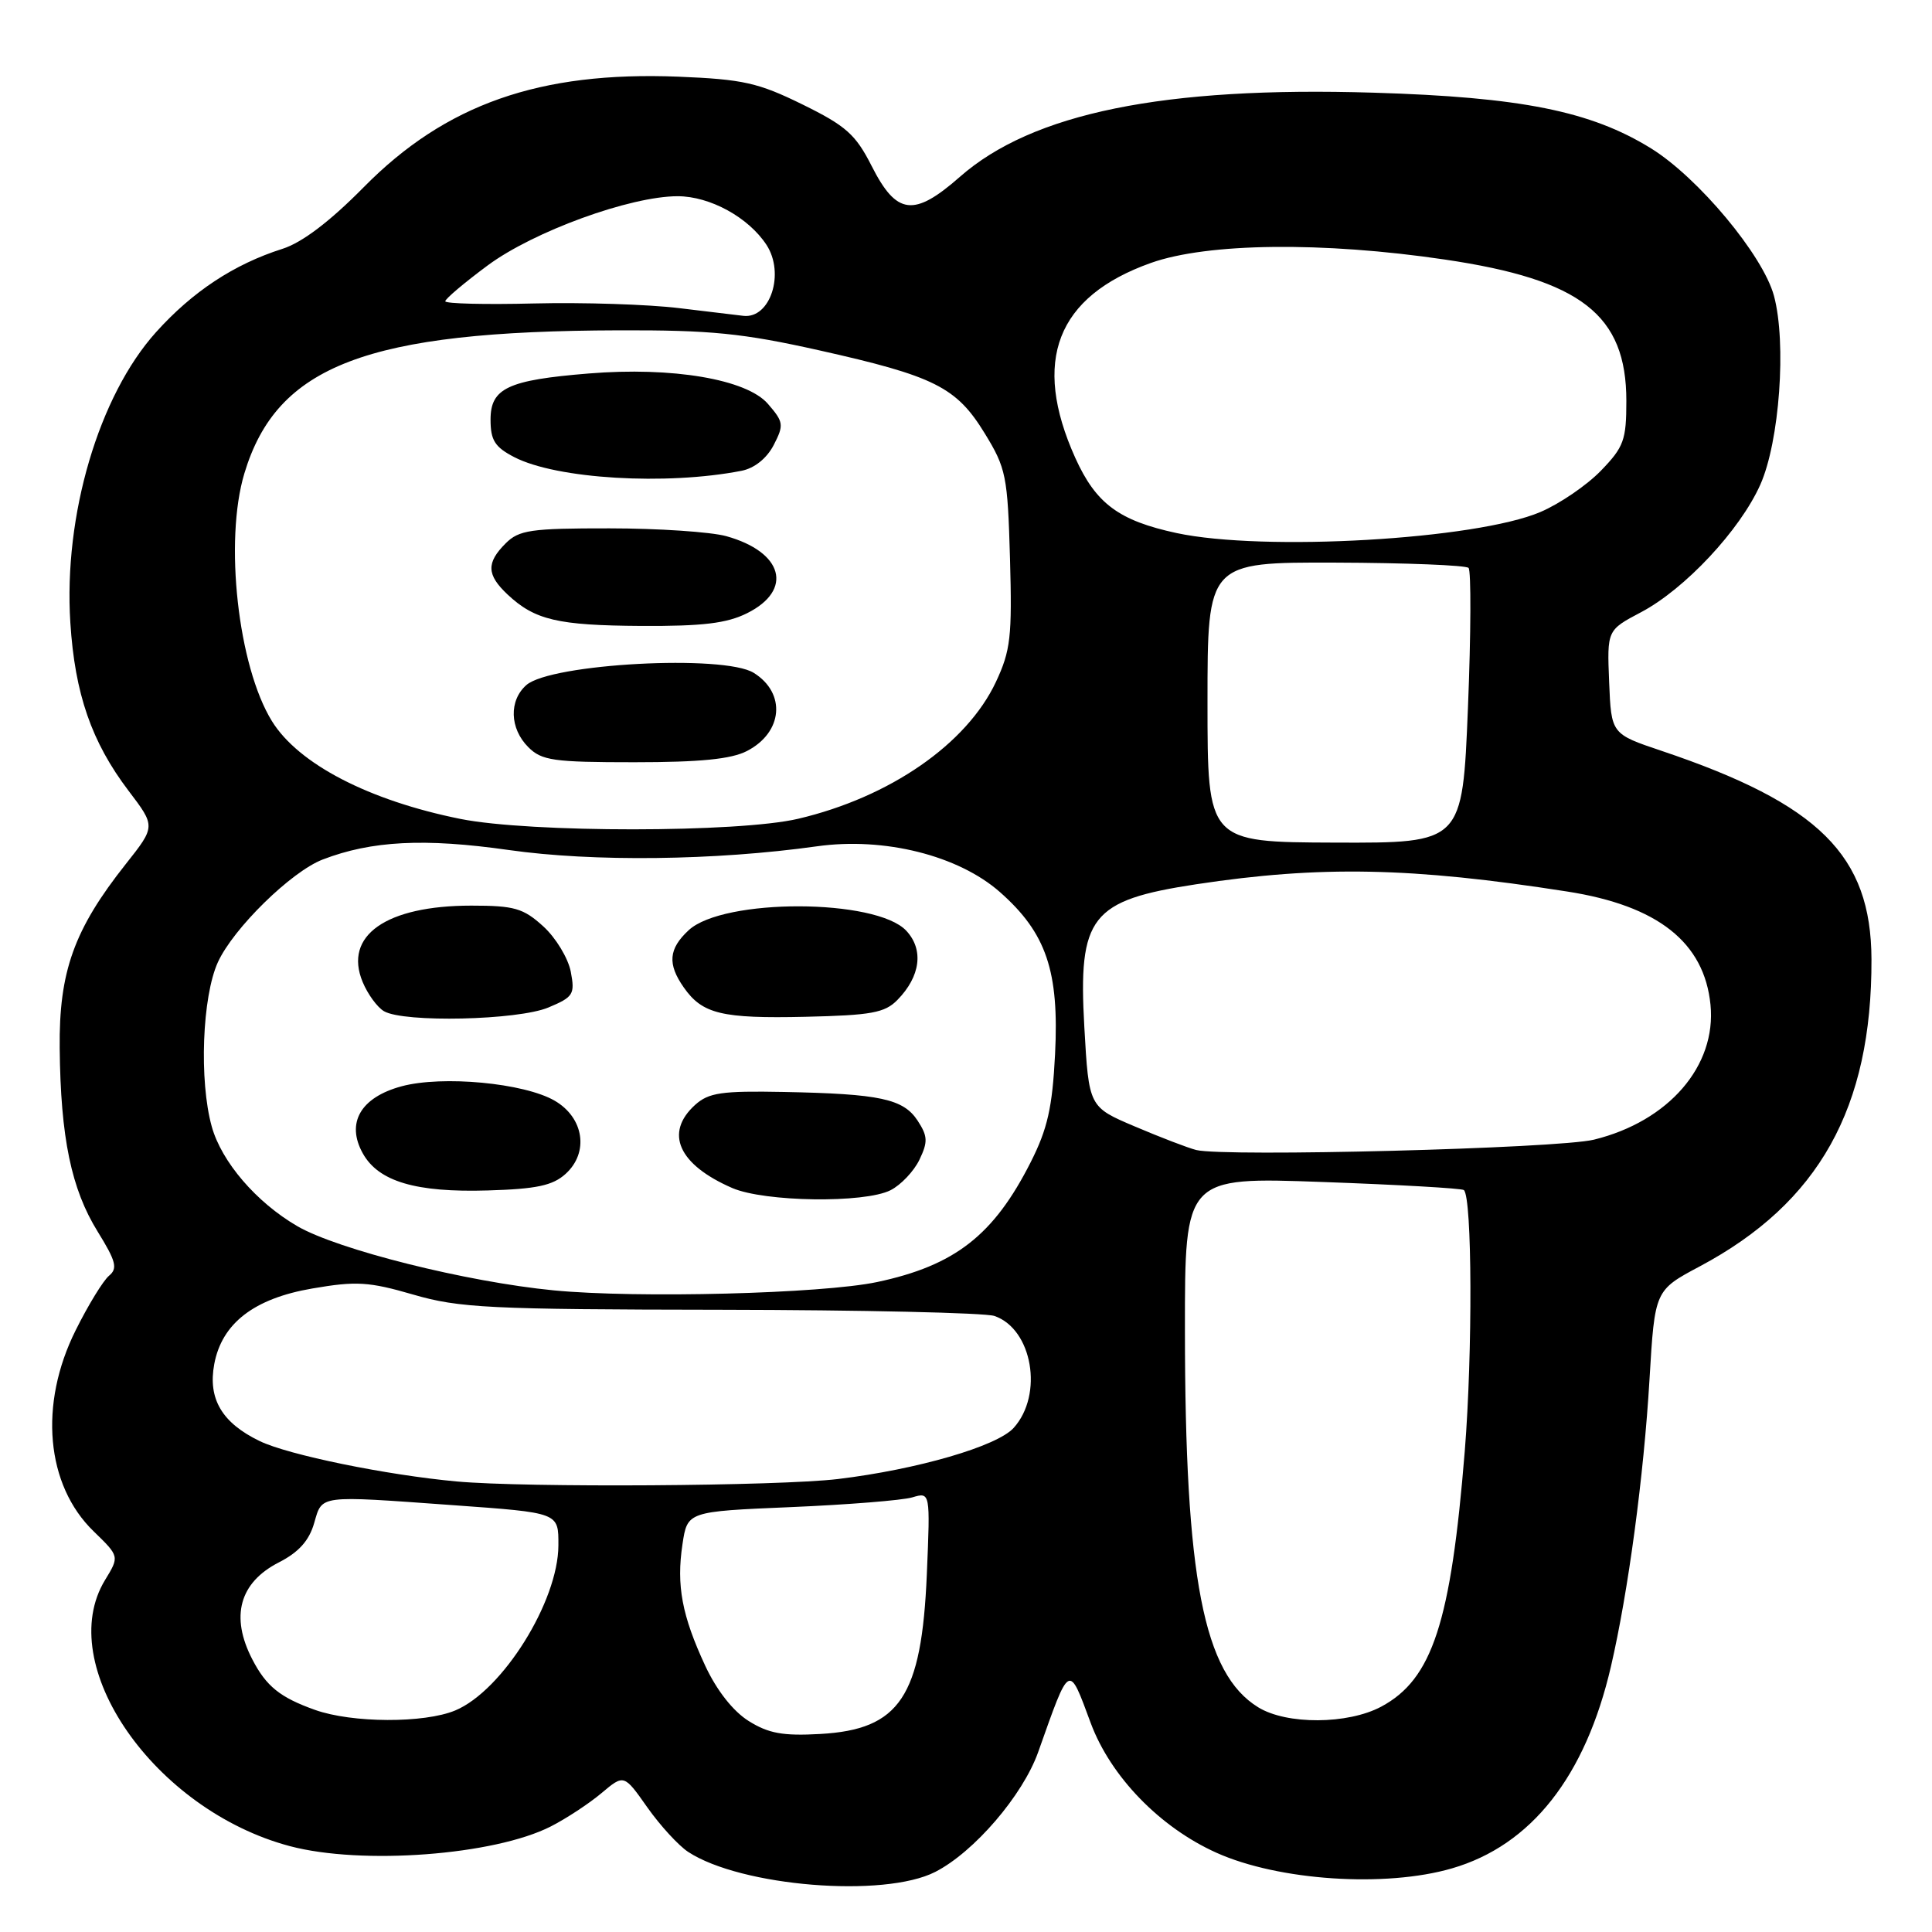 <?xml version="1.0" encoding="UTF-8" standalone="no"?>
<!DOCTYPE svg PUBLIC "-//W3C//DTD SVG 1.1//EN" "http://www.w3.org/Graphics/SVG/1.1/DTD/svg11.dtd" >
<svg xmlns="http://www.w3.org/2000/svg" xmlns:xlink="http://www.w3.org/1999/xlink" version="1.1" viewBox="0 0 256 256">
 <g >
 <path fill="currentColor"
d=" M 123.92 248.04 C 129.06 245.42 135.52 237.90 137.56 232.17 C 141.80 220.22 141.57 220.35 144.53 228.32 C 147.17 235.41 153.70 242.14 161.19 245.50 C 169.42 249.20 183.57 250.14 192.39 247.57 C 202.90 244.52 210.08 235.39 213.46 220.81 C 215.75 210.94 217.81 195.59 218.57 182.74 C 219.27 170.97 219.27 170.97 225.25 167.79 C 241.02 159.38 248.04 146.81 247.98 127.11 C 247.93 113.35 241.06 106.52 220.16 99.49 C 213.50 97.25 213.50 97.25 213.22 90.38 C 212.94 83.50 212.94 83.50 217.45 81.12 C 223.25 78.06 230.56 70.25 233.25 64.22 C 235.80 58.50 236.74 45.44 235.06 39.20 C 233.61 33.82 225.02 23.53 218.77 19.66 C 210.78 14.72 201.55 12.87 181.98 12.28 C 154.21 11.43 136.80 14.98 127.19 23.43 C 121.09 28.79 118.80 28.51 115.50 22.00 C 113.38 17.82 112.11 16.68 106.35 13.85 C 100.47 10.96 98.47 10.51 89.89 10.16 C 71.50 9.43 59.04 13.80 48.18 24.82 C 43.70 29.36 40.02 32.15 37.43 32.97 C 31.01 35.01 25.52 38.63 20.67 44.02 C 13.09 52.45 8.41 68.30 9.32 82.50 C 9.92 91.94 12.13 98.32 17.04 104.79 C 20.62 109.50 20.62 109.50 16.66 114.50 C 9.81 123.15 7.80 128.75 7.91 138.91 C 8.03 150.75 9.45 157.56 12.94 163.19 C 15.37 167.12 15.62 168.07 14.45 169.04 C 13.68 169.68 11.69 172.92 10.03 176.26 C 5.12 186.08 6.08 196.78 12.41 202.91 C 15.83 206.23 15.83 206.23 13.92 209.36 C 7.08 220.59 20.44 239.84 38.40 244.62 C 47.92 247.15 65.50 245.83 72.99 242.01 C 75.05 240.96 78.07 238.97 79.71 237.59 C 82.68 235.09 82.68 235.09 85.77 239.48 C 87.47 241.89 89.91 244.55 91.19 245.39 C 98.19 249.97 117.13 251.51 123.92 248.04 Z  M 99.20 228.04 C 97.14 226.75 94.97 223.99 93.45 220.73 C 90.36 214.08 89.61 210.09 90.43 204.63 C 91.08 200.28 91.08 200.28 104.79 199.70 C 112.33 199.38 119.57 198.80 120.88 198.41 C 123.27 197.70 123.27 197.70 122.81 208.60 C 122.12 224.83 119.23 229.17 108.69 229.76 C 103.75 230.04 101.83 229.69 99.20 228.04 Z  M 41.74 226.57 C 37.11 224.92 35.28 223.45 33.43 219.87 C 30.49 214.19 31.73 209.69 36.96 207.02 C 39.58 205.68 40.96 204.15 41.63 201.81 C 42.72 198.06 42.06 198.15 60.00 199.44 C 74.15 200.46 74.00 200.40 73.99 204.77 C 73.97 212.20 66.58 224.02 60.33 226.64 C 56.21 228.36 46.65 228.32 41.74 226.57 Z  M 166.71 226.22 C 159.47 221.76 157.02 209.14 157.01 176.23 C 157.00 155.96 157.00 155.96 175.25 156.62 C 185.29 156.98 193.71 157.46 193.97 157.69 C 195.07 158.66 195.14 179.18 194.09 192.27 C 192.25 215.00 189.80 222.51 183.02 226.14 C 178.58 228.51 170.48 228.55 166.71 226.22 Z  M 60.50 196.30 C 51.22 195.45 38.21 192.79 34.41 190.95 C 29.41 188.54 27.53 185.35 28.39 180.75 C 29.40 175.34 33.67 172.05 41.39 170.73 C 47.20 169.73 48.87 169.83 54.76 171.54 C 60.84 173.31 64.82 173.51 95.50 173.55 C 114.20 173.58 130.52 173.95 131.76 174.37 C 136.80 176.09 138.30 184.80 134.31 189.21 C 132.11 191.64 121.56 194.71 111.03 195.98 C 103.18 196.92 69.68 197.14 60.50 196.30 Z  M 73.37 170.98 C 61.80 169.86 44.74 165.58 39.39 162.47 C 33.96 159.31 29.36 153.95 28.06 149.28 C 26.37 143.21 26.79 132.06 28.87 127.50 C 30.92 123.01 38.59 115.49 42.76 113.89 C 49.24 111.40 56.23 111.04 67.41 112.63 C 78.57 114.22 94.77 114.03 108.25 112.14 C 117.16 110.89 126.98 113.35 132.49 118.20 C 138.64 123.62 140.36 128.68 139.80 139.72 C 139.44 146.77 138.80 149.59 136.57 154.00 C 131.67 163.68 126.53 167.69 116.21 169.88 C 108.91 171.42 84.41 172.05 73.37 170.98 Z  M 118.00 157.71 C 119.38 157.01 121.10 155.19 121.83 153.67 C 122.97 151.29 122.93 150.55 121.59 148.49 C 119.69 145.60 116.62 144.94 103.86 144.69 C 95.62 144.53 93.91 144.78 92.11 146.40 C 88.01 150.11 89.89 154.32 97.03 157.42 C 101.31 159.27 114.54 159.46 118.00 157.71 Z  M 74.94 155.55 C 78.07 152.72 77.38 148.11 73.50 145.85 C 69.45 143.50 58.63 142.48 53.21 143.94 C 47.77 145.41 45.82 148.80 48.08 152.84 C 50.16 156.56 55.10 158.03 64.65 157.74 C 71.09 157.55 73.24 157.09 74.94 155.55 Z  M 72.66 133.50 C 75.98 132.11 76.20 131.75 75.63 128.75 C 75.28 126.96 73.65 124.26 71.99 122.75 C 69.34 120.34 68.16 120.00 62.45 120.00 C 51.16 120.00 45.50 123.97 48.05 130.11 C 48.72 131.73 49.99 133.47 50.88 133.99 C 53.51 135.53 68.62 135.19 72.66 133.50 Z  M 118.91 132.50 C 121.97 129.38 122.43 125.84 120.09 123.33 C 116.10 119.05 95.84 119.00 91.25 123.26 C 88.59 125.73 88.42 127.73 90.61 130.85 C 93.07 134.36 95.64 134.98 106.72 134.73 C 115.44 134.53 117.24 134.21 118.91 132.50 Z  M 158.50 152.38 C 157.40 152.10 153.75 150.70 150.39 149.27 C 144.28 146.68 144.28 146.68 143.68 136.10 C 142.85 121.42 144.52 119.30 158.50 117.17 C 174.93 114.68 187.05 114.91 207.65 118.13 C 219.67 120.00 225.83 124.87 226.65 133.14 C 227.45 141.24 221.11 148.58 211.21 151.01 C 206.47 152.18 162.24 153.32 158.50 152.38 Z  M 160.00 93.05 C 160.00 74.50 160.00 74.50 176.97 74.55 C 186.30 74.58 194.23 74.90 194.59 75.25 C 194.94 75.61 194.91 83.96 194.51 93.80 C 193.78 111.71 193.78 111.71 176.89 111.65 C 160.00 111.59 160.00 111.59 160.00 93.05 Z  M 61.00 108.51 C 48.88 106.07 39.54 101.23 36.03 95.55 C 31.54 88.28 29.69 71.67 32.38 62.73 C 36.69 48.41 48.60 43.86 82.00 43.77 C 94.18 43.73 98.42 44.16 108.50 46.41 C 123.83 49.84 126.73 51.29 130.48 57.42 C 133.31 62.03 133.52 63.06 133.83 74.01 C 134.12 84.37 133.91 86.21 131.96 90.37 C 128.09 98.59 117.92 105.63 105.77 108.49 C 97.88 110.35 70.24 110.36 61.00 108.51 Z  M 98.98 99.51 C 103.74 97.05 104.19 91.85 99.88 89.16 C 95.93 86.69 73.00 87.93 69.75 90.77 C 67.42 92.82 67.53 96.53 70.00 99.00 C 71.78 100.78 73.33 101.00 84.05 101.00 C 92.77 101.00 96.90 100.59 98.98 99.51 Z  M 99.00 81.25 C 105.15 78.18 103.78 73.14 96.22 71.04 C 94.17 70.48 87.21 70.01 80.75 70.01 C 70.33 70.00 68.77 70.23 67.00 72.00 C 64.42 74.58 64.48 76.16 67.25 78.77 C 70.87 82.16 73.87 82.87 85.00 82.94 C 93.09 82.98 96.30 82.60 99.00 81.25 Z  M 98.27 62.38 C 99.97 62.04 101.60 60.74 102.52 58.97 C 103.89 56.31 103.84 55.92 101.75 53.51 C 98.93 50.25 89.08 48.58 78.00 49.49 C 67.29 50.36 65.00 51.44 65.00 55.60 C 65.00 58.34 65.57 59.24 68.14 60.57 C 73.74 63.47 88.26 64.34 98.27 62.38 Z  M 155.89 70.63 C 148.24 68.98 145.22 66.73 142.48 60.67 C 136.69 47.82 140.00 39.29 152.50 34.84 C 159.99 32.18 175.26 32.00 191.44 34.39 C 209.52 37.06 215.50 41.71 215.50 53.12 C 215.50 58.32 215.17 59.23 212.12 62.38 C 210.26 64.30 206.66 66.76 204.12 67.84 C 195.59 71.49 167.46 73.11 155.89 70.63 Z  M 90.00 40.83 C 85.88 40.33 77.21 40.05 70.75 40.21 C 64.29 40.37 59.00 40.24 59.00 39.92 C 59.00 39.60 61.53 37.46 64.62 35.17 C 70.71 30.66 83.51 26.00 89.80 26.00 C 94.08 26.01 99.16 28.79 101.56 32.44 C 104.03 36.22 102.07 42.26 98.50 41.85 C 97.95 41.79 94.12 41.33 90.00 40.83 Z "/>
</g>
</svg>